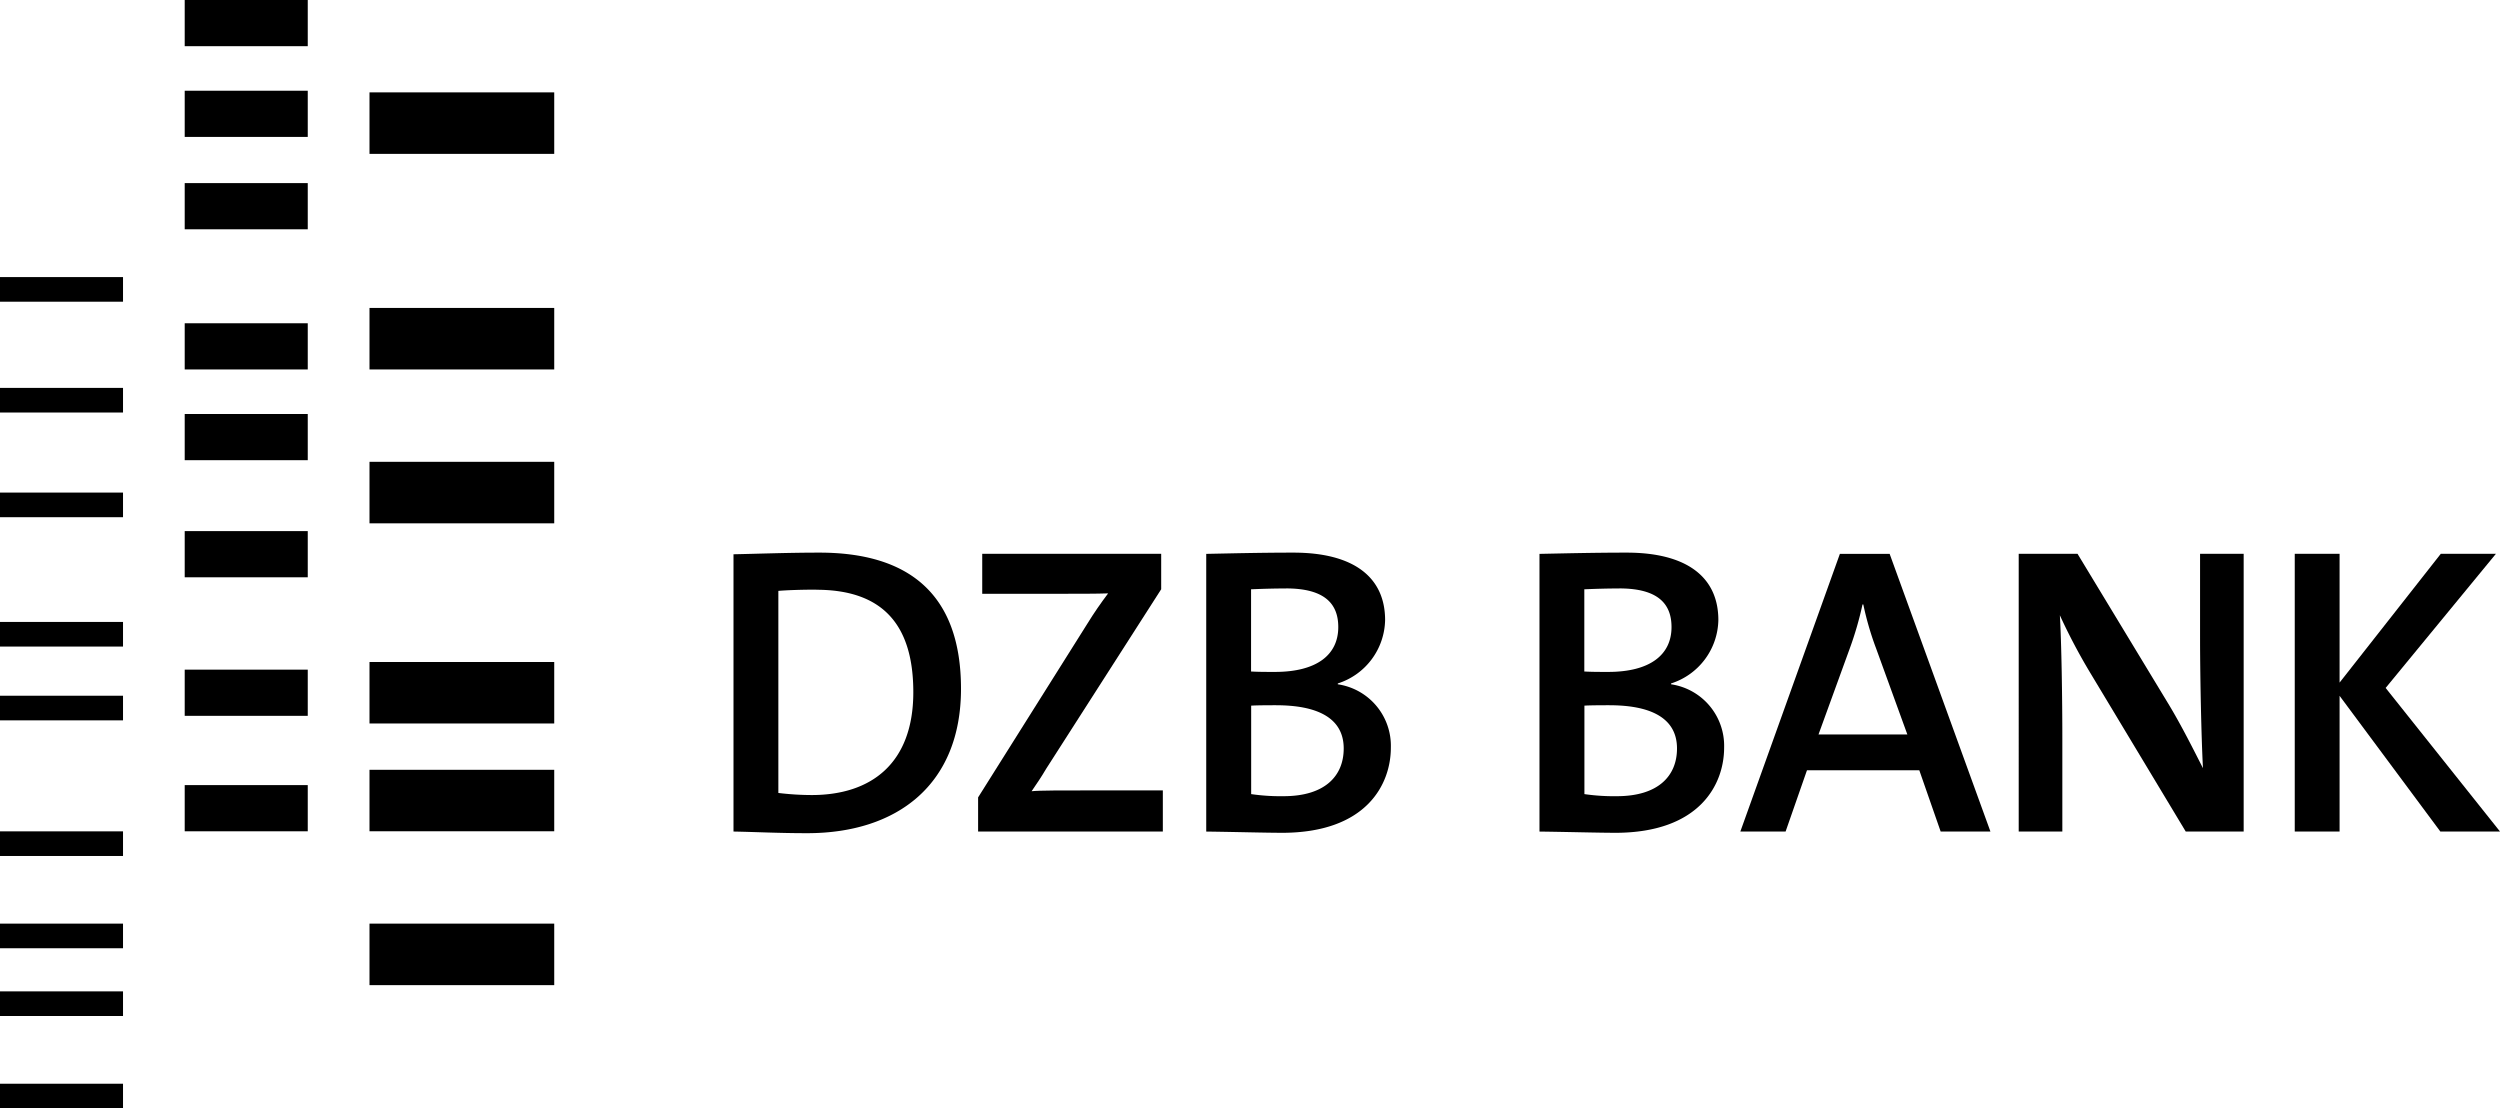 <svg xmlns="http://www.w3.org/2000/svg" width="120" height="53.202" viewBox="0 0 120 53.202"><path d="M1461.277,501.161c-1.363,0-2.488-.06-3.535-.079V487.773c1.046-.019,2.587-.079,4.127-.079,4.206,0,6.793,1.916,6.793,6.536,0,4.581-3.041,6.931-7.385,6.931m.434-11.69c-.652,0-1.343.02-1.816.059v9.7a13.4,13.4,0,0,0,1.6.1c2.863,0,4.878-1.521,4.878-4.937,0-3.16-1.4-4.917-4.66-4.917" transform="translate(-1422.534 -461.168)"/><path d="M1479,501.131v-1.64l5.253-8.352c.316-.513.632-.967.988-1.441-.573.02-1.344.02-2.706.02h-3.337V487.8h8.59v1.7l-5.529,8.629c-.218.375-.435.691-.691,1.066.354-.04,1.421-.04,3.12-.04h3.179v1.975H1479" transform="translate(-1432.051 -461.216)"/><path d="M1502.467,501.142c-.81,0-2.153-.04-3.634-.059V487.754c1.046-.02,2.567-.06,4.186-.06,2.9,0,4.4,1.185,4.4,3.239a3.261,3.261,0,0,1-2.271,3.041v.04a2.985,2.985,0,0,1,2.547,3.041c0,1.738-1.146,4.088-5.232,4.088m.2-11.729c-.592,0-1.165.019-1.678.04V493.4c.354.02.691.02,1.145.02,1.995,0,3.041-.81,3.041-2.152,0-1.086-.612-1.856-2.507-1.856m-.474,5.607c-.217,0-.908,0-1.2.02v4.246a9.722,9.722,0,0,0,1.559.1c1.955,0,2.883-.948,2.883-2.291,0-1.521-1.363-2.074-3.239-2.074" transform="translate(-1440.934 -461.168)"/><path d="M1531.433,501.142c-.81,0-2.153-.04-3.633-.059V487.754c1.046-.02,2.567-.06,4.186-.06,2.9,0,4.4,1.185,4.4,3.239a3.26,3.26,0,0,1-2.27,3.041v.04a2.986,2.986,0,0,1,2.547,3.041c0,1.738-1.146,4.088-5.233,4.088m.2-11.729c-.591,0-1.165.019-1.678.04V493.4c.356.02.691.02,1.146.02,1.994,0,3.04-.81,3.04-2.152,0-1.086-.612-1.856-2.508-1.856m-.473,5.607c-.218,0-.908,0-1.2.02v4.246a9.745,9.745,0,0,0,1.561.1c1.954,0,2.883-.948,2.883-2.291,0-1.521-1.362-2.074-3.238-2.074" transform="translate(-1453.905 -461.168)"/><path d="M1554.874,501.131l-1.026-2.943h-5.391l-1.027,2.943h-2.172l4.778-13.329h2.389l4.838,13.329Zm-3.12-8.846a14.46,14.46,0,0,1-.593-2.054h-.039a15.911,15.911,0,0,1-.612,2.113l-1.5,4.127h4.265l-1.52-4.186" transform="translate(-1461.722 -461.216)"/><path d="M1577.473,501.131l-4.562-7.582a28.13,28.13,0,0,1-1.481-2.8c.079,1.3.119,4.008.119,5.9v4.482h-2.094V487.8h2.824l4.4,7.266c.593.988,1.127,2.054,1.62,3.022-.08-1.521-.139-4.384-.139-6.338V487.8h2.093v13.329h-2.784" transform="translate(-1472.557 -461.216)"/><path d="M1600.439,501.131l-4.838-6.516v6.516h-2.152V487.8h2.152v6.181l4.857-6.181h2.646l-5.292,6.437,5.489,6.892h-2.862" transform="translate(-1483.301 -461.216)"/><path d="M1426.1,522.895h8.867v-2.953H1426.1Z" transform="translate(-1408.364 -475.608)"/><path d="M1426.1,509.521h8.867v-2.953H1426.1Z" transform="translate(-1408.364 -469.619)"/><path d="M1426.1,500.151h8.867V497.2H1426.1Z" transform="translate(-1408.364 -465.424)"/><path d="M1426.1,482.753h8.867V479.8H1426.1Z" transform="translate(-1408.364 -457.633)"/><path d="M1426.1,469.377h8.867v-2.953H1426.1Z" transform="translate(-1408.364 -451.643)"/><path d="M1426.1,450.639h8.867v-2.952H1426.1Z" transform="translate(-1408.364 -443.253)"/><path d="M1410.04,510.117h5.906V507.9h-5.906Z" transform="translate(-1401.174 -470.215)"/><path d="M1410.04,500.082h5.906v-2.217h-5.906Z" transform="translate(-1401.174 -465.722)"/><path d="M1410.04,488.039h5.906v-2.217h-5.906Z" transform="translate(-1401.174 -460.329)"/><path d="M1410.04,477.861h5.906v-2.217h-5.906Z" transform="translate(-1401.174 -455.772)"/><path d="M1410.04,469.974h5.906v-2.217h-5.906Z" transform="translate(-1401.174 -452.24)"/><path d="M1410.04,457.79h5.906v-2.217h-5.906Z" transform="translate(-1401.174 -446.784)"/><path d="M1410.04,449.762h5.906v-2.217h-5.906Z" transform="translate(-1401.174 -443.19)"/><path d="M1410.04,441.875h5.906v-2.217h-5.906Z" transform="translate(-1401.174 -439.658)"/><path d="M1393.984,535.041h5.905v-1.182h-5.905Z" transform="translate(-1393.984 -481.84)"/><path d="M1393.984,527.013h5.905v-1.182h-5.905Z" transform="translate(-1393.984 -478.245)"/><path d="M1393.984,521.124h5.905v-1.182h-5.905Z" transform="translate(-1393.984 -475.608)"/><path d="M1393.984,513.1h5.905v-1.182h-5.905Z" transform="translate(-1393.984 -472.013)"/><path d="M1393.984,501.315h5.905v-1.182h-5.905Z" transform="translate(-1393.984 -466.738)"/><path d="M1393.984,494.9h5.905v-1.182h-5.905Z" transform="translate(-1393.984 -463.865)"/><path d="M1393.984,483.656h5.905v-1.182h-5.905Z" transform="translate(-1393.984 -458.83)"/><path d="M1393.984,474.557h5.905v-1.182h-5.905Z" transform="translate(-1393.984 -454.756)"/><path d="M1393.984,464.925h5.905v-1.182h-5.905Z" transform="translate(-1393.984 -450.443)"/></svg>